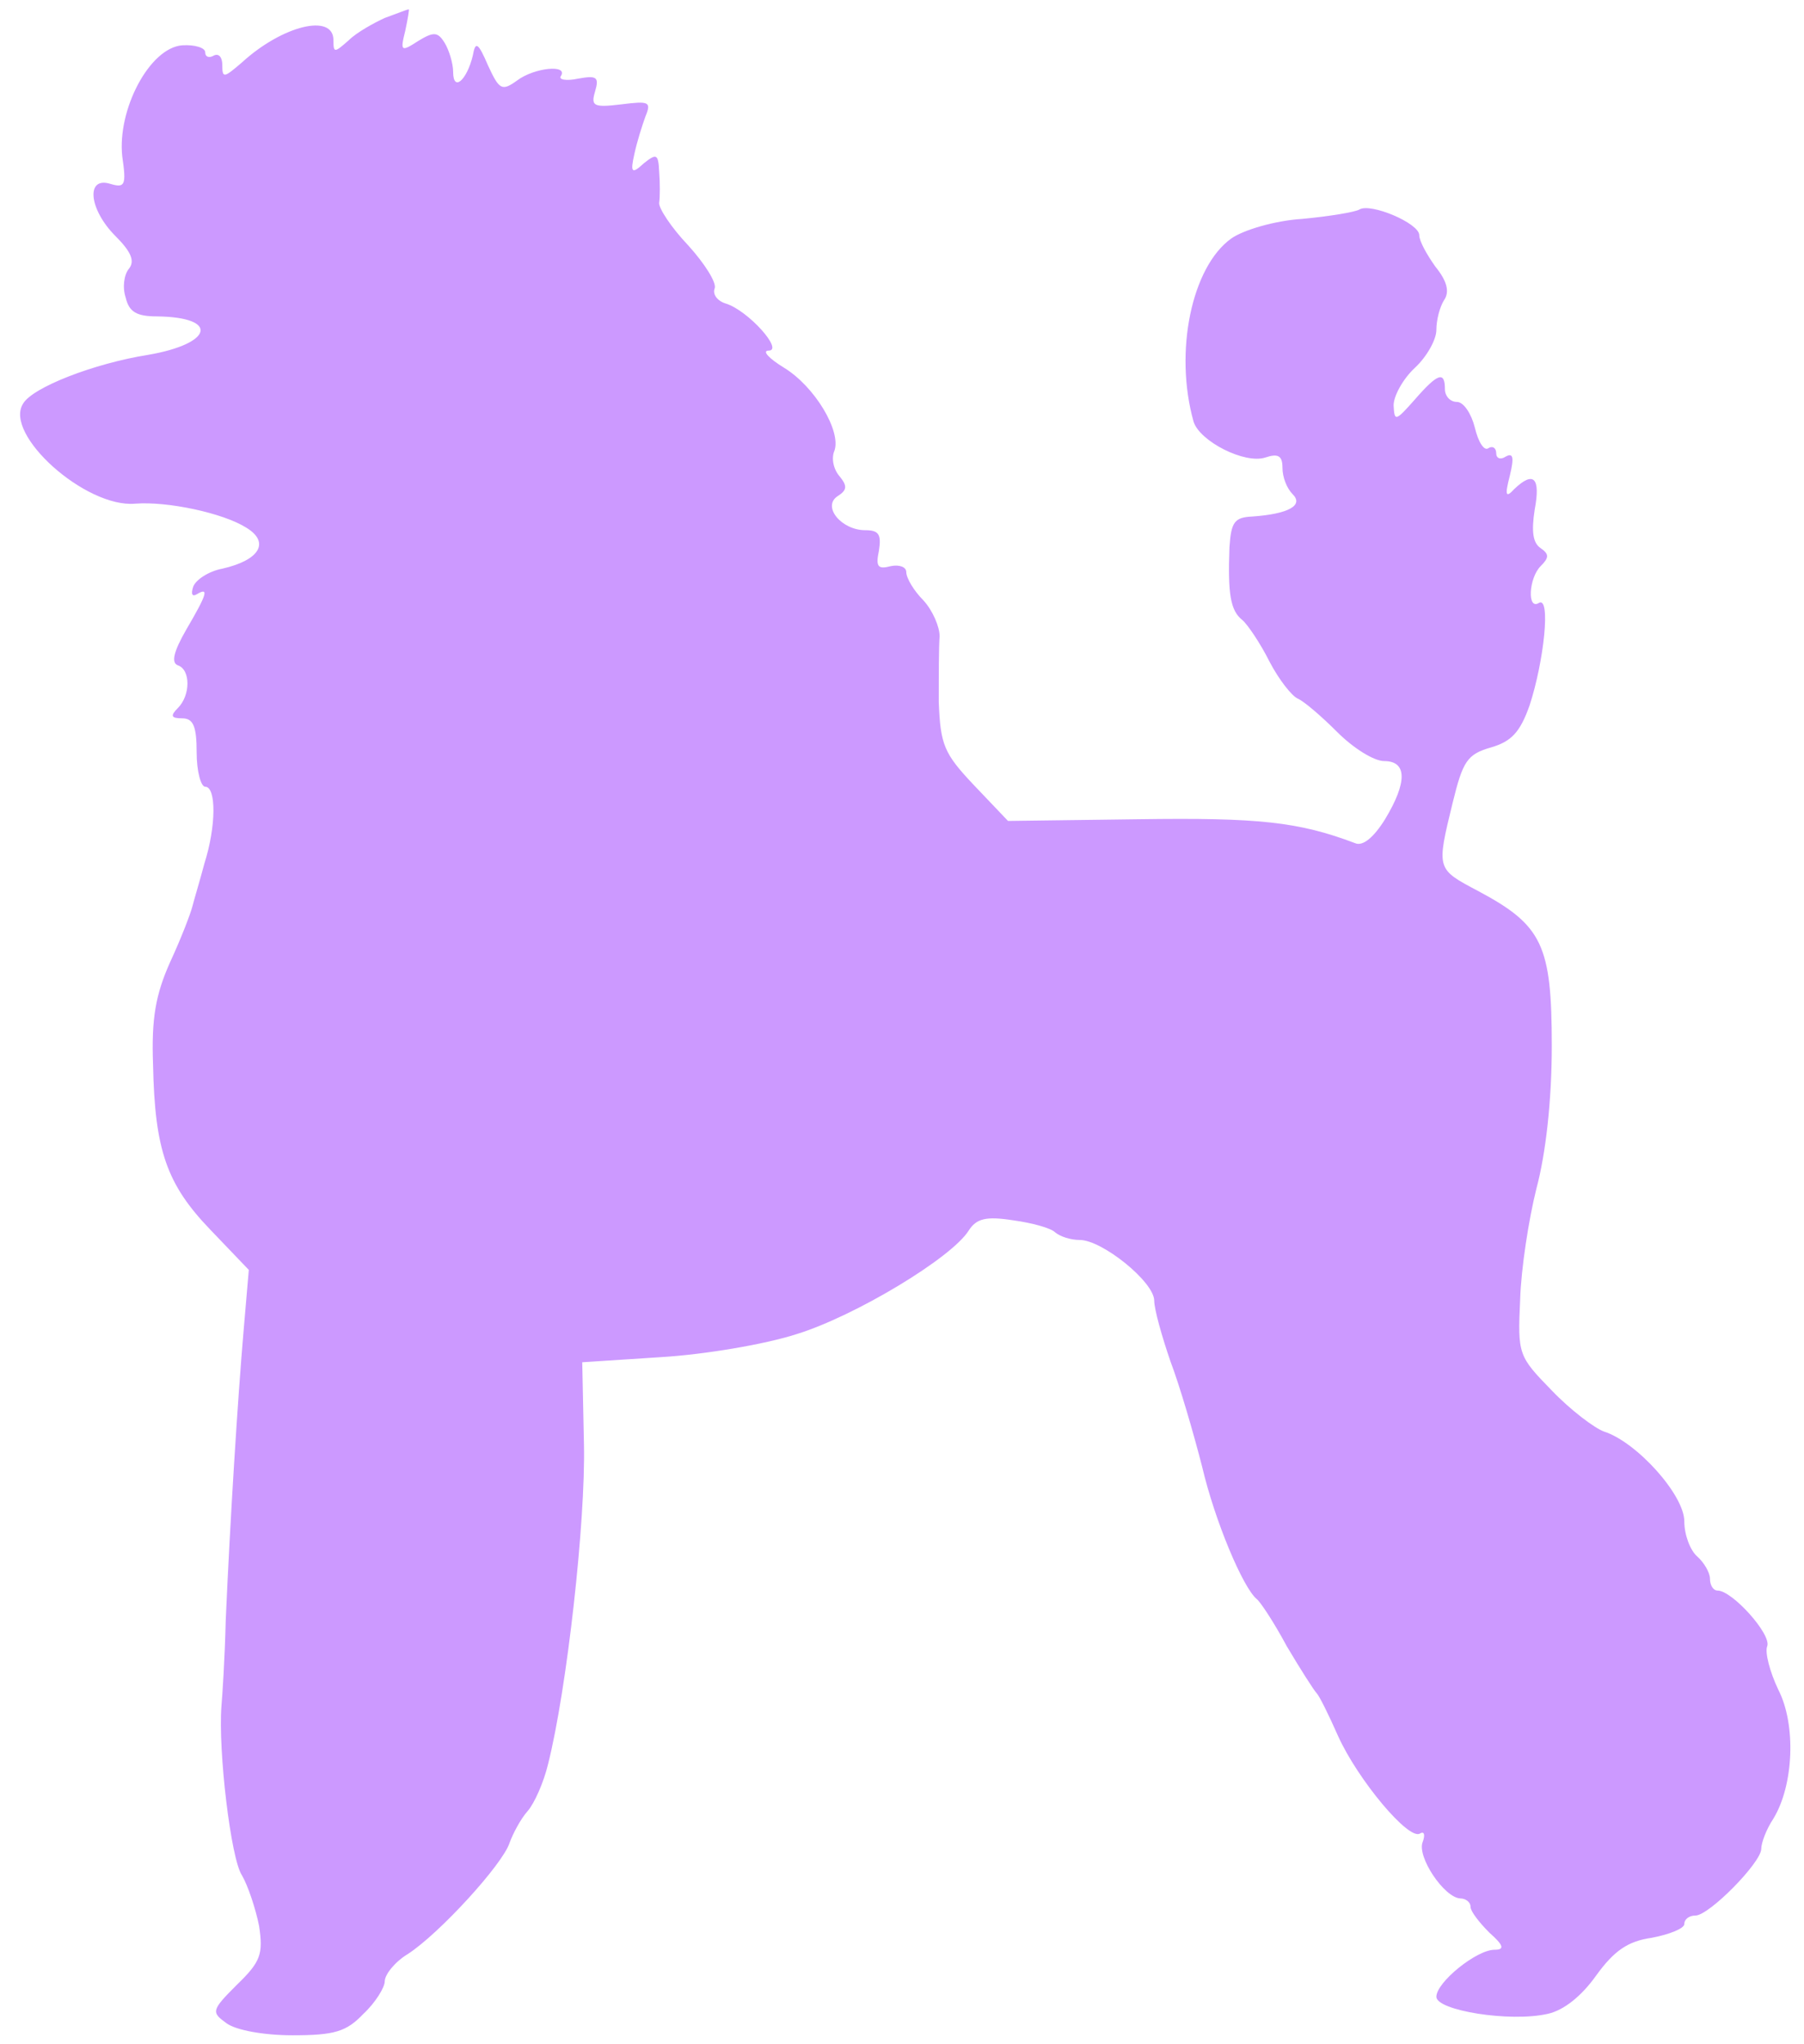 <?xml version="1.0" standalone="no"?>
<!DOCTYPE svg PUBLIC "-//W3C//DTD SVG 20010904//EN"
 "http://www.w3.org/TR/2001/REC-SVG-20010904/DTD/svg10.dtd">
<svg version="1.0" xmlns="http://www.w3.org/2000/svg"
 width="211pt" height="239pt" viewBox="0 0 211 239"
 preserveAspectRatio="xMidYMid meet">
<g transform="translate(0,239) scale(0.1,-0.1)"
fill="#cc99ff" stroke="none">
<path d="M450 2369 c-13 -6 -33 -17 -42 -26 -17 -15 -18 -15 -18 0 0 32 -60
17 -107 -26 -21 -18 -23 -19 -23 -3 0 9 -4 14 -10 11 -5 -3 -10 -2 -10 4 0 5
-12 9 -27 8 -38 -3 -76 -75 -70 -130 5 -34 3 -37 -14 -32 -29 9 -25 -30 6 -61
18 -18 23 -29 16 -38 -6 -7 -8 -22 -4 -34 4 -17 13 -22 37 -22 73 -1 65 -32
-11 -45 -63 -10 -135 -38 -146 -57 -23 -36 73 -122 131 -117 38 3 103 -11 130
-28 28 -17 16 -38 -28 -48 -16 -3 -31 -13 -34 -21 -3 -9 -1 -12 4 -9 15 9 12
0 -12 -41 -15 -26 -18 -39 -10 -42 15 -5 15 -35 0 -50 -9 -9 -8 -12 5 -12 13
0 17 -9 17 -40 0 -22 5 -40 10 -40 13 0 13 -46 -1 -90 -5 -19 -12 -42 -14 -50
-2 -8 -13 -37 -26 -65 -17 -38 -22 -66 -20 -120 2 -100 16 -140 67 -193 l45
-47 -6 -70 c-7 -81 -16 -225 -21 -340 -1 -44 -4 -89 -5 -100 -4 -52 11 -179
24 -198 7 -12 16 -39 20 -59 5 -33 2 -42 -26 -69 -30 -30 -30 -32 -12 -45 11
-8 43 -14 77 -14 49 0 63 4 83 25 14 13 25 31 25 38 0 8 12 23 27 32 37 24
111 105 119 130 4 11 13 28 21 37 8 9 19 34 24 55 22 87 44 284 42 374 l-2 96
92 6 c51 3 122 15 159 27 68 21 181 89 201 121 9 14 20 17 52 12 22 -3 44 -9
49 -14 6 -5 18 -9 29 -9 26 0 87 -49 87 -71 0 -10 9 -42 19 -71 11 -29 27 -84
37 -123 15 -64 48 -142 64 -155 4 -3 20 -27 35 -55 16 -27 32 -52 35 -55 3 -3
14 -25 25 -50 23 -51 83 -123 96 -114 5 3 6 -2 3 -10 -7 -17 25 -65 44 -66 6
0 12 -4 12 -10 0 -5 10 -18 22 -30 17 -15 18 -20 6 -20 -21 0 -68 -38 -68 -55
0 -16 86 -30 130 -20 19 4 40 21 57 45 21 29 37 40 65 44 21 4 38 11 38 16 0
6 6 10 13 10 16 0 77 62 77 78 0 7 6 23 14 35 24 39 27 110 6 151 -10 21 -16
44 -13 51 5 14 -41 65 -58 65 -5 0 -9 6 -9 14 0 7 -7 19 -15 26 -8 7 -15 25
-15 41 0 31 -56 93 -94 105 -11 4 -39 25 -61 48 -39 40 -40 42 -37 106 1 36
10 94 19 130 11 41 18 103 18 167 0 118 -11 141 -86 181 -49 26 -49 25 -30
103 12 49 17 57 45 65 24 7 34 18 45 49 17 52 25 128 11 120 -14 -9 -12 29 2
43 10 10 10 14 0 21 -9 6 -11 19 -7 45 7 37 -1 46 -24 24 -10 -11 -11 -7 -5
16 5 21 4 27 -5 22 -6 -4 -11 -2 -11 4 0 6 -4 9 -9 6 -5 -4 -12 7 -16 24 -4
16 -13 30 -21 30 -8 0 -14 7 -14 15 0 21 -8 19 -35 -12 -23 -26 -24 -26 -25
-7 0 11 11 31 25 44 14 13 25 33 25 44 0 12 4 27 9 35 7 10 3 23 -10 39 -10
14 -19 30 -19 37 0 14 -57 38 -70 30 -5 -3 -35 -8 -67 -11 -32 -2 -69 -13 -83
-23 -46 -33 -67 -132 -44 -214 7 -23 60 -50 84 -42 15 5 20 2 20 -12 0 -11 5
-24 12 -31 13 -13 -5 -23 -47 -26 -21 -1 -25 -6 -27 -36 -2 -54 1 -74 15 -85
6 -5 21 -27 32 -49 11 -21 26 -40 33 -43 7 -3 27 -20 46 -39 19 -19 43 -34 55
-34 27 0 27 -25 1 -68 -13 -21 -26 -32 -35 -28 -66 25 -113 30 -253 28 l-153
-2 -40 42 c-35 37 -39 47 -41 97 0 31 0 65 1 77 0 11 -8 30 -19 42 -11 11 -20
26 -20 33 0 6 -8 9 -18 7 -15 -4 -18 -1 -14 18 3 19 0 24 -16 24 -28 0 -51 28
-32 40 11 7 11 12 2 23 -7 8 -10 21 -6 30 8 23 -23 75 -59 97 -18 11 -26 20
-18 20 18 0 -24 47 -50 55 -10 3 -16 11 -13 18 2 7 -12 29 -31 50 -20 21 -35
44 -34 50 1 7 1 23 0 36 -1 21 -3 22 -18 10 -14 -13 -16 -11 -11 11 3 14 9 33
13 44 7 17 4 18 -28 14 -33 -4 -36 -2 -31 15 5 17 2 19 -20 15 -14 -3 -23 -1
-20 3 9 14 -31 10 -51 -5 -18 -13 -21 -11 -34 17 -12 28 -15 29 -18 12 -7 -29
-23 -43 -23 -19 0 10 -5 26 -10 34 -8 13 -13 13 -31 2 -20 -13 -21 -12 -15 12
3 14 5 26 4 25 -2 0 -14 -5 -28 -10z"/>
</g>
</svg>

